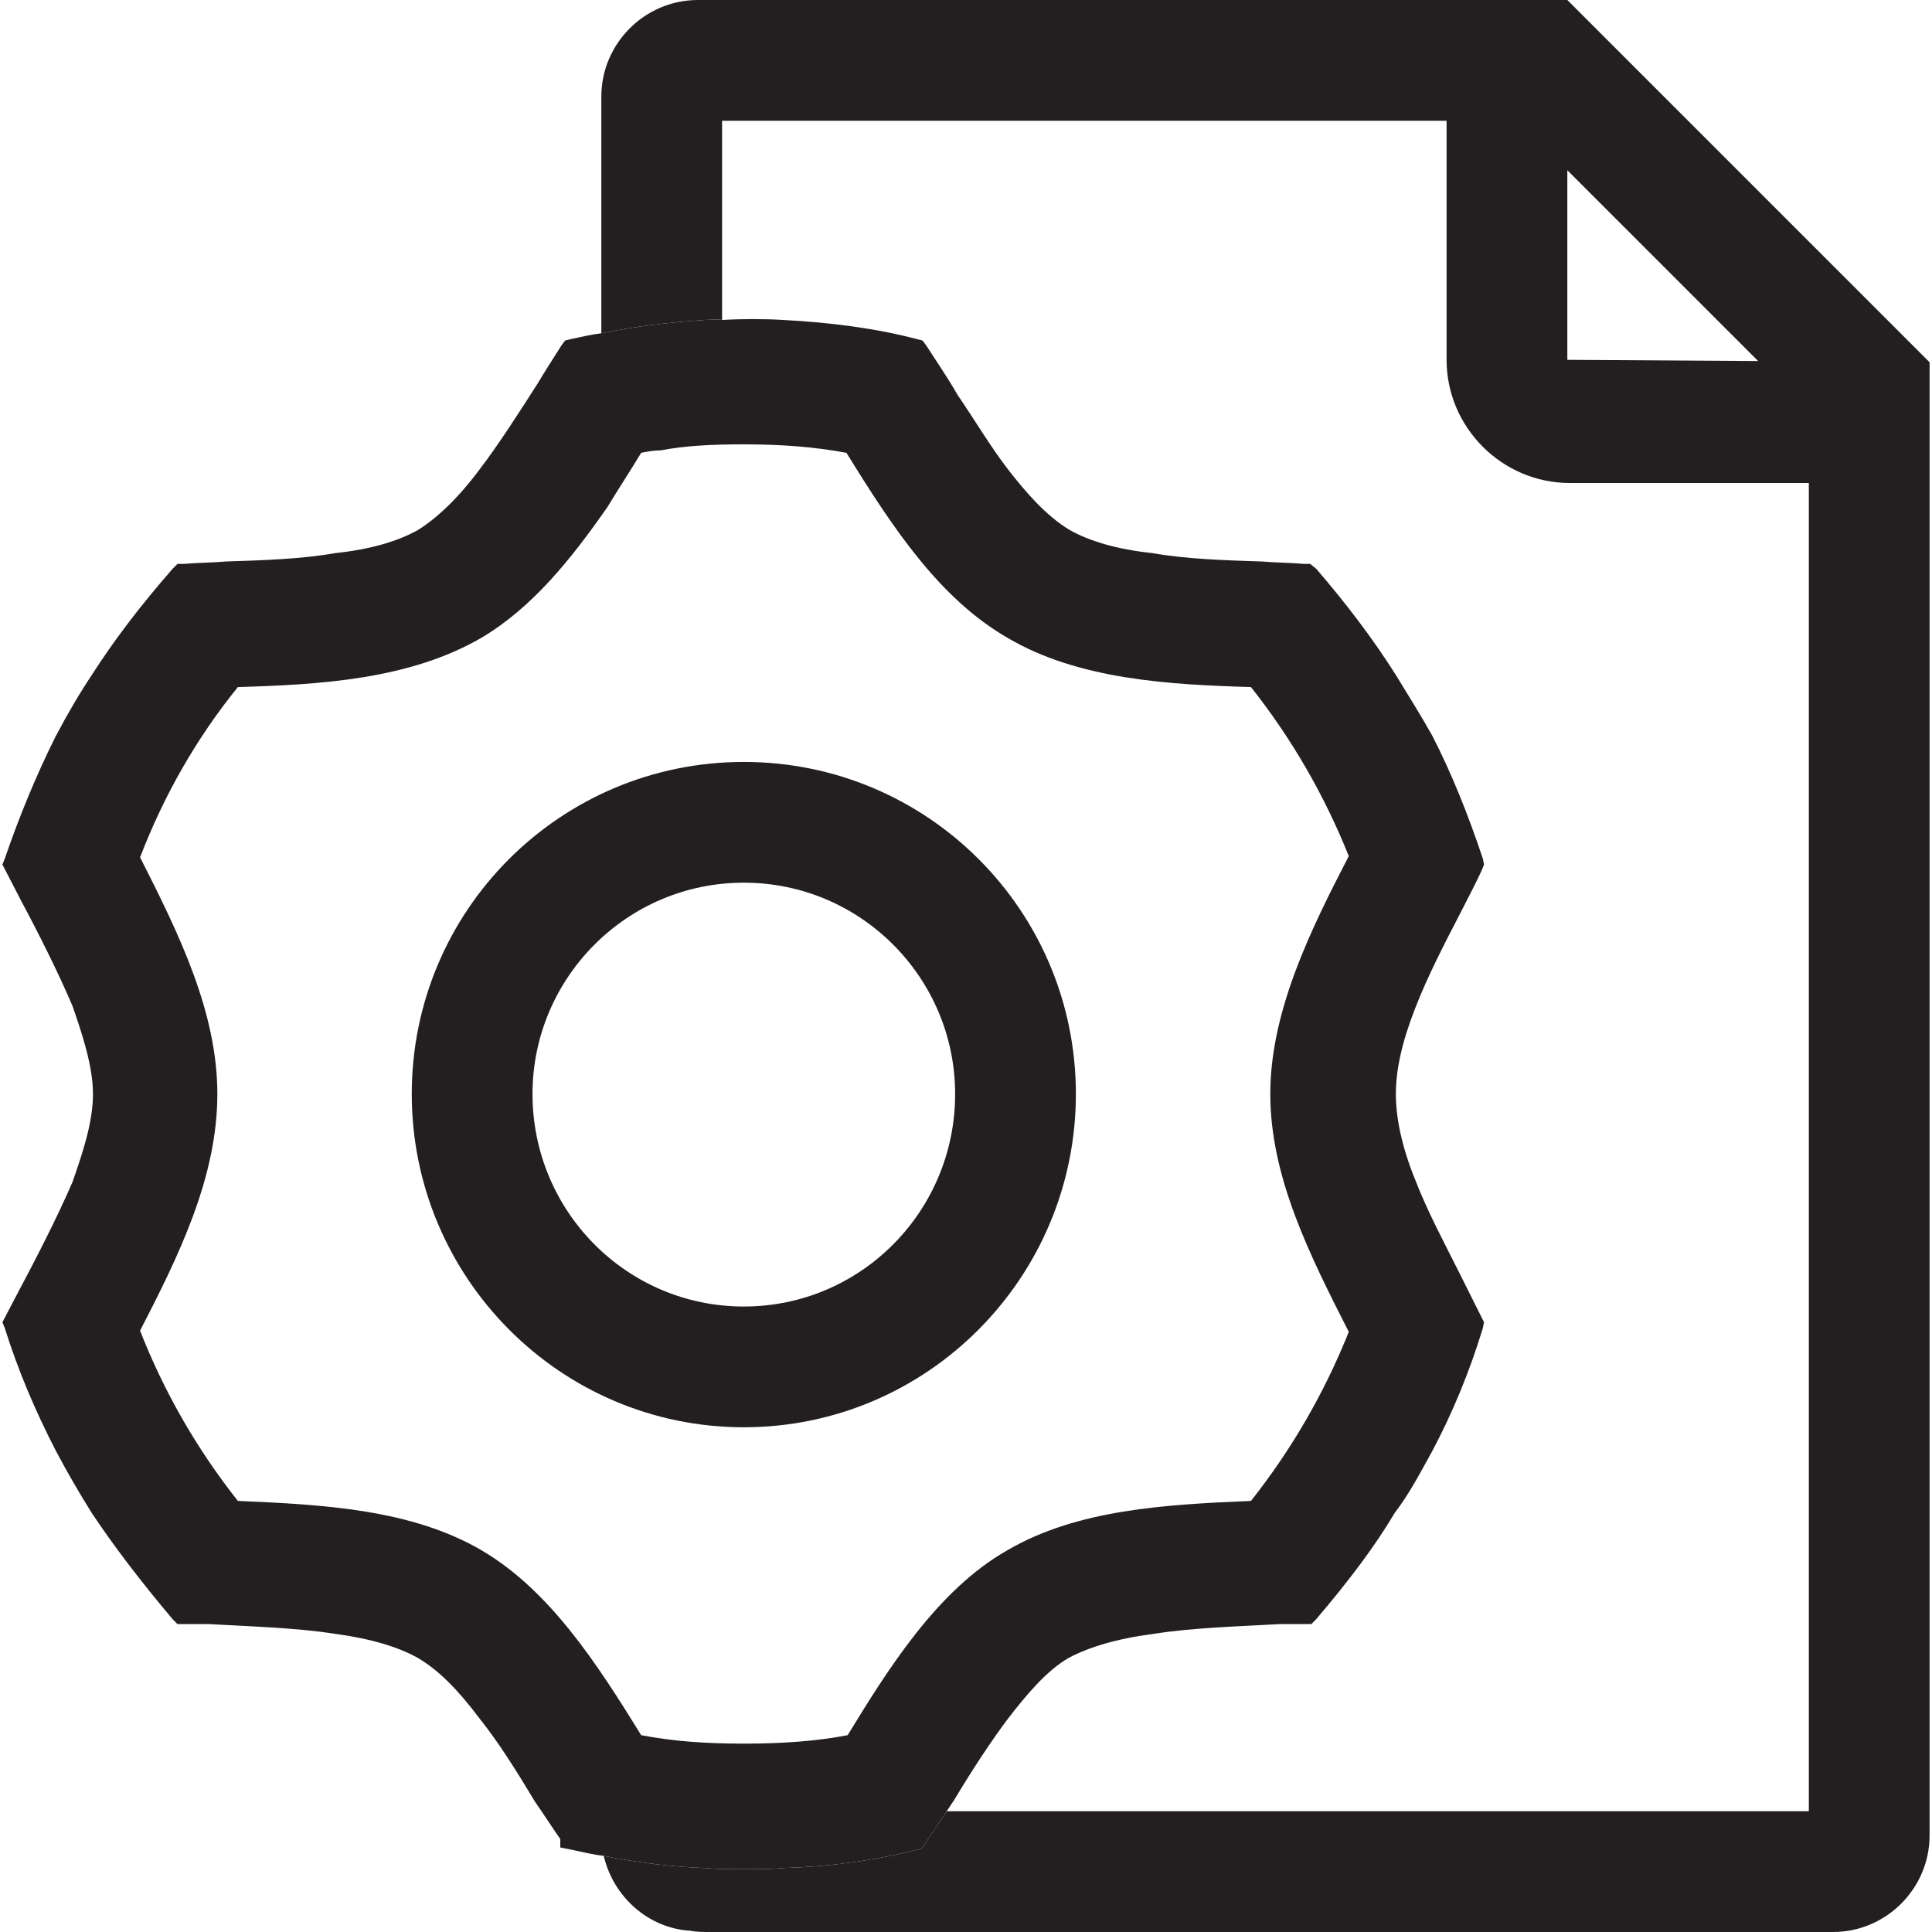 <?xml version="1.0" encoding="utf-8"?>
<!-- Generator: Adobe Illustrator 21.0.0, SVG Export Plug-In . SVG Version: 6.00 Build 0)  -->
<svg version="1.1" id="Layer_1" xmlns="http://www.w3.org/2000/svg" xmlns:xlink="http://www.w3.org/1999/xlink" x="0px" y="0px"
	 viewBox="0 0 160 160" style="enable-background:new 0 0 160 160;" xml:space="preserve">
<style type="text/css">
	.st0{fill:#231F20;}
</style>
<g>
	<g>
		<path class="st0" d="M129.8,0h-72c-4.4,0-8,3.6-8,8v19.6c2.9-0.6,5.7-0.9,8.5-1.1c0.5,0,1-0.1,1.5,0V10h60v19.8
			c0,5.6,4.6,10.2,10.2,10.2h19.8v110H78.4c-0.6,0.9-1.2,1.8-1.8,2.7l-0.3,0.4l-0.4,0.1c-3.6,0.9-7.3,1.4-11,1.5
			c-1,0.1-2.2,0.1-3.3,0.1s-2.2,0-3.3-0.1c-2.6-0.1-5.2-0.4-8.3-1c0.8,3.4,3.7,6,7.2,6.2c0.5,0.1,1.1,0.1,1.6,0.1h93
			c4.4,0,8-3.6,8-8V30L129.8,0z M129.8,29.8V14.1l15.8,15.8L129.8,29.8z"/>
	</g>
	<g>
		<path class="st0" d="M61.6,63.1c-15.2,0-27.5,12.3-27.5,27.5c0,15.2,12.3,27.6,27.5,27.6s27.5-12.4,27.5-27.6
			C89.1,75.4,76.8,63.1,61.6,63.1z M61.6,108.2c-9.7,0-17.5-7.9-17.5-17.6c0-9.6,7.8-17.5,17.5-17.5c9.7,0,17.5,7.9,17.5,17.5
			C79.1,100.3,71.3,108.2,61.6,108.2z"/>
	</g>
	<g>
		<path class="st0" d="M117.2,97.7c-1.1-2.7-1.6-5.1-1.6-7.1s0.5-4.3,1.6-7.1c1-2.6,2.4-5.3,3.8-8c0.6-1.2,1.2-2.3,1.7-3.4l0.2-0.5
			l-0.1-0.5c-1.2-3.6-2.6-7.1-4.2-10.2c-0.9-1.6-1.9-3.2-3-5c-1.9-3-4.1-5.9-6.6-8.8l-0.5-0.4H108c-1.1-0.1-2.3-0.1-3.5-0.2
			c-3.1-0.1-6.3-0.2-9.1-0.7c-2.9-0.3-5.2-1-6.8-1.9c-2-1.2-3.7-3.2-5.1-5c-1.4-1.8-2.7-4-4.2-6.2c-0.8-1.4-1.7-2.7-2.6-4.1
			l-0.3-0.4L76,28.1c-3.4-0.9-7.2-1.4-11.1-1.6c-1.6-0.1-3.4-0.1-5.1,0c-0.5-0.1-1,0-1.5,0c-2.8,0.2-5.6,0.5-8.5,1.1
			c-0.8,0.1-1.7,0.3-2.6,0.5l-0.4,0.1l-0.3,0.4c-0.7,1.1-1.4,2.2-2,3.2c-1.6,2.5-3.2,5-4.8,7.1c-1.8,2.4-3.5,4-5.1,5
			c-1.6,0.9-3.9,1.6-6.8,1.9c-2.8,0.5-6,0.6-9.1,0.7c-1.1,0.1-2.3,0.1-3.5,0.2h-0.5l-0.4,0.4c-2.8,3.2-4.9,6-6.7,8.8
			c-1,1.5-2,3.2-3,5.1c-1.6,3.2-3,6.6-4.2,10.1l-0.2,0.5l1.5,2.9c1.6,3,3.1,6,4.3,8.8c0.8,2.3,1.7,5,1.7,7.3c0,2.4-0.9,5-1.7,7.3
			c-1.3,3-3,6.3-4.7,9.5l-1.1,2.1l0.2,0.5c1.1,3.5,2.5,6.8,4.2,10.1c1,1.9,2,3.6,3,5.2c1.8,2.7,4,5.6,6.7,8.8l0.4,0.4h2.6
			c3.5,0.2,7.2,0.3,10.4,0.8c3,0.4,5.3,1.1,6.9,2c1.7,1,3.3,2.6,5.1,5c1.6,2,3.1,4.4,4.6,6.9c0.7,1,1.4,2.1,2.1,3.1v0.7l1,0.2
			c0.9,0.2,1.8,0.4,2.6,0.5c3.1,0.6,5.7,0.9,8.3,1c1.1,0.1,2.2,0.1,3.3,0.1s2.3,0,3.3-0.1c3.7-0.1,7.4-0.6,11-1.5l0.4-0.1l0.3-0.4
			c0.6-0.9,1.2-1.8,1.8-2.7c0.2-0.3,0.4-0.6,0.6-0.9c1.5-2.5,3-4.8,4.5-6.8c1.4-1.8,3.1-3.9,5-5c1.7-0.9,4-1.6,7.1-2
			c3.2-0.5,6.8-0.6,10.4-0.8h2.6l0.4-0.4c2.8-3.3,4.9-6.1,6.5-8.8c1.3-1.7,2.2-3.5,3.1-5.1c1.7-3.2,3.1-6.6,4.2-10.2l0.1-0.5l-2-4
			C119.6,102.9,118.2,100.3,117.2,97.7z M111.7,110.3c-2,5-4.7,9.7-8.1,14c-7.1,0.3-14.4,0.7-20.2,4.1c-5.8,3.3-9.9,9.9-13.2,15.3
			c-2.6,0.5-5.4,0.7-8.6,0.7s-5.9-0.2-8.5-0.7c-3.7-6-7.6-12-13.2-15.3c-5.8-3.4-13.1-3.8-20.2-4.1c-3.4-4.3-6.1-9-8.1-14.1
			C14.8,104,18,97.5,18,90.6c0-6.8-3.2-13.3-6.4-19.6c2-5.2,4.7-9.9,8.1-14.1c6.7-0.2,14.2-0.6,20.2-4.1c4.2-2.5,7.4-6.5,10.4-10.8
			c0.9-1.5,1.9-3,2.8-4.5c0.5-0.1,1-0.2,1.6-0.2c2.1-0.4,4.3-0.5,6.9-0.5c3.1,0,5.8,0.2,8.5,0.7c4,6.5,7.8,12.1,13.3,15.3
			c5.9,3.5,13.5,3.9,20.2,4.1c3.4,4.3,6.1,9,8.1,14c-3.1,6-6.5,12.8-6.5,19.7S108.5,104,111.7,110.3z"/>
	</g>
</g>
</svg>
